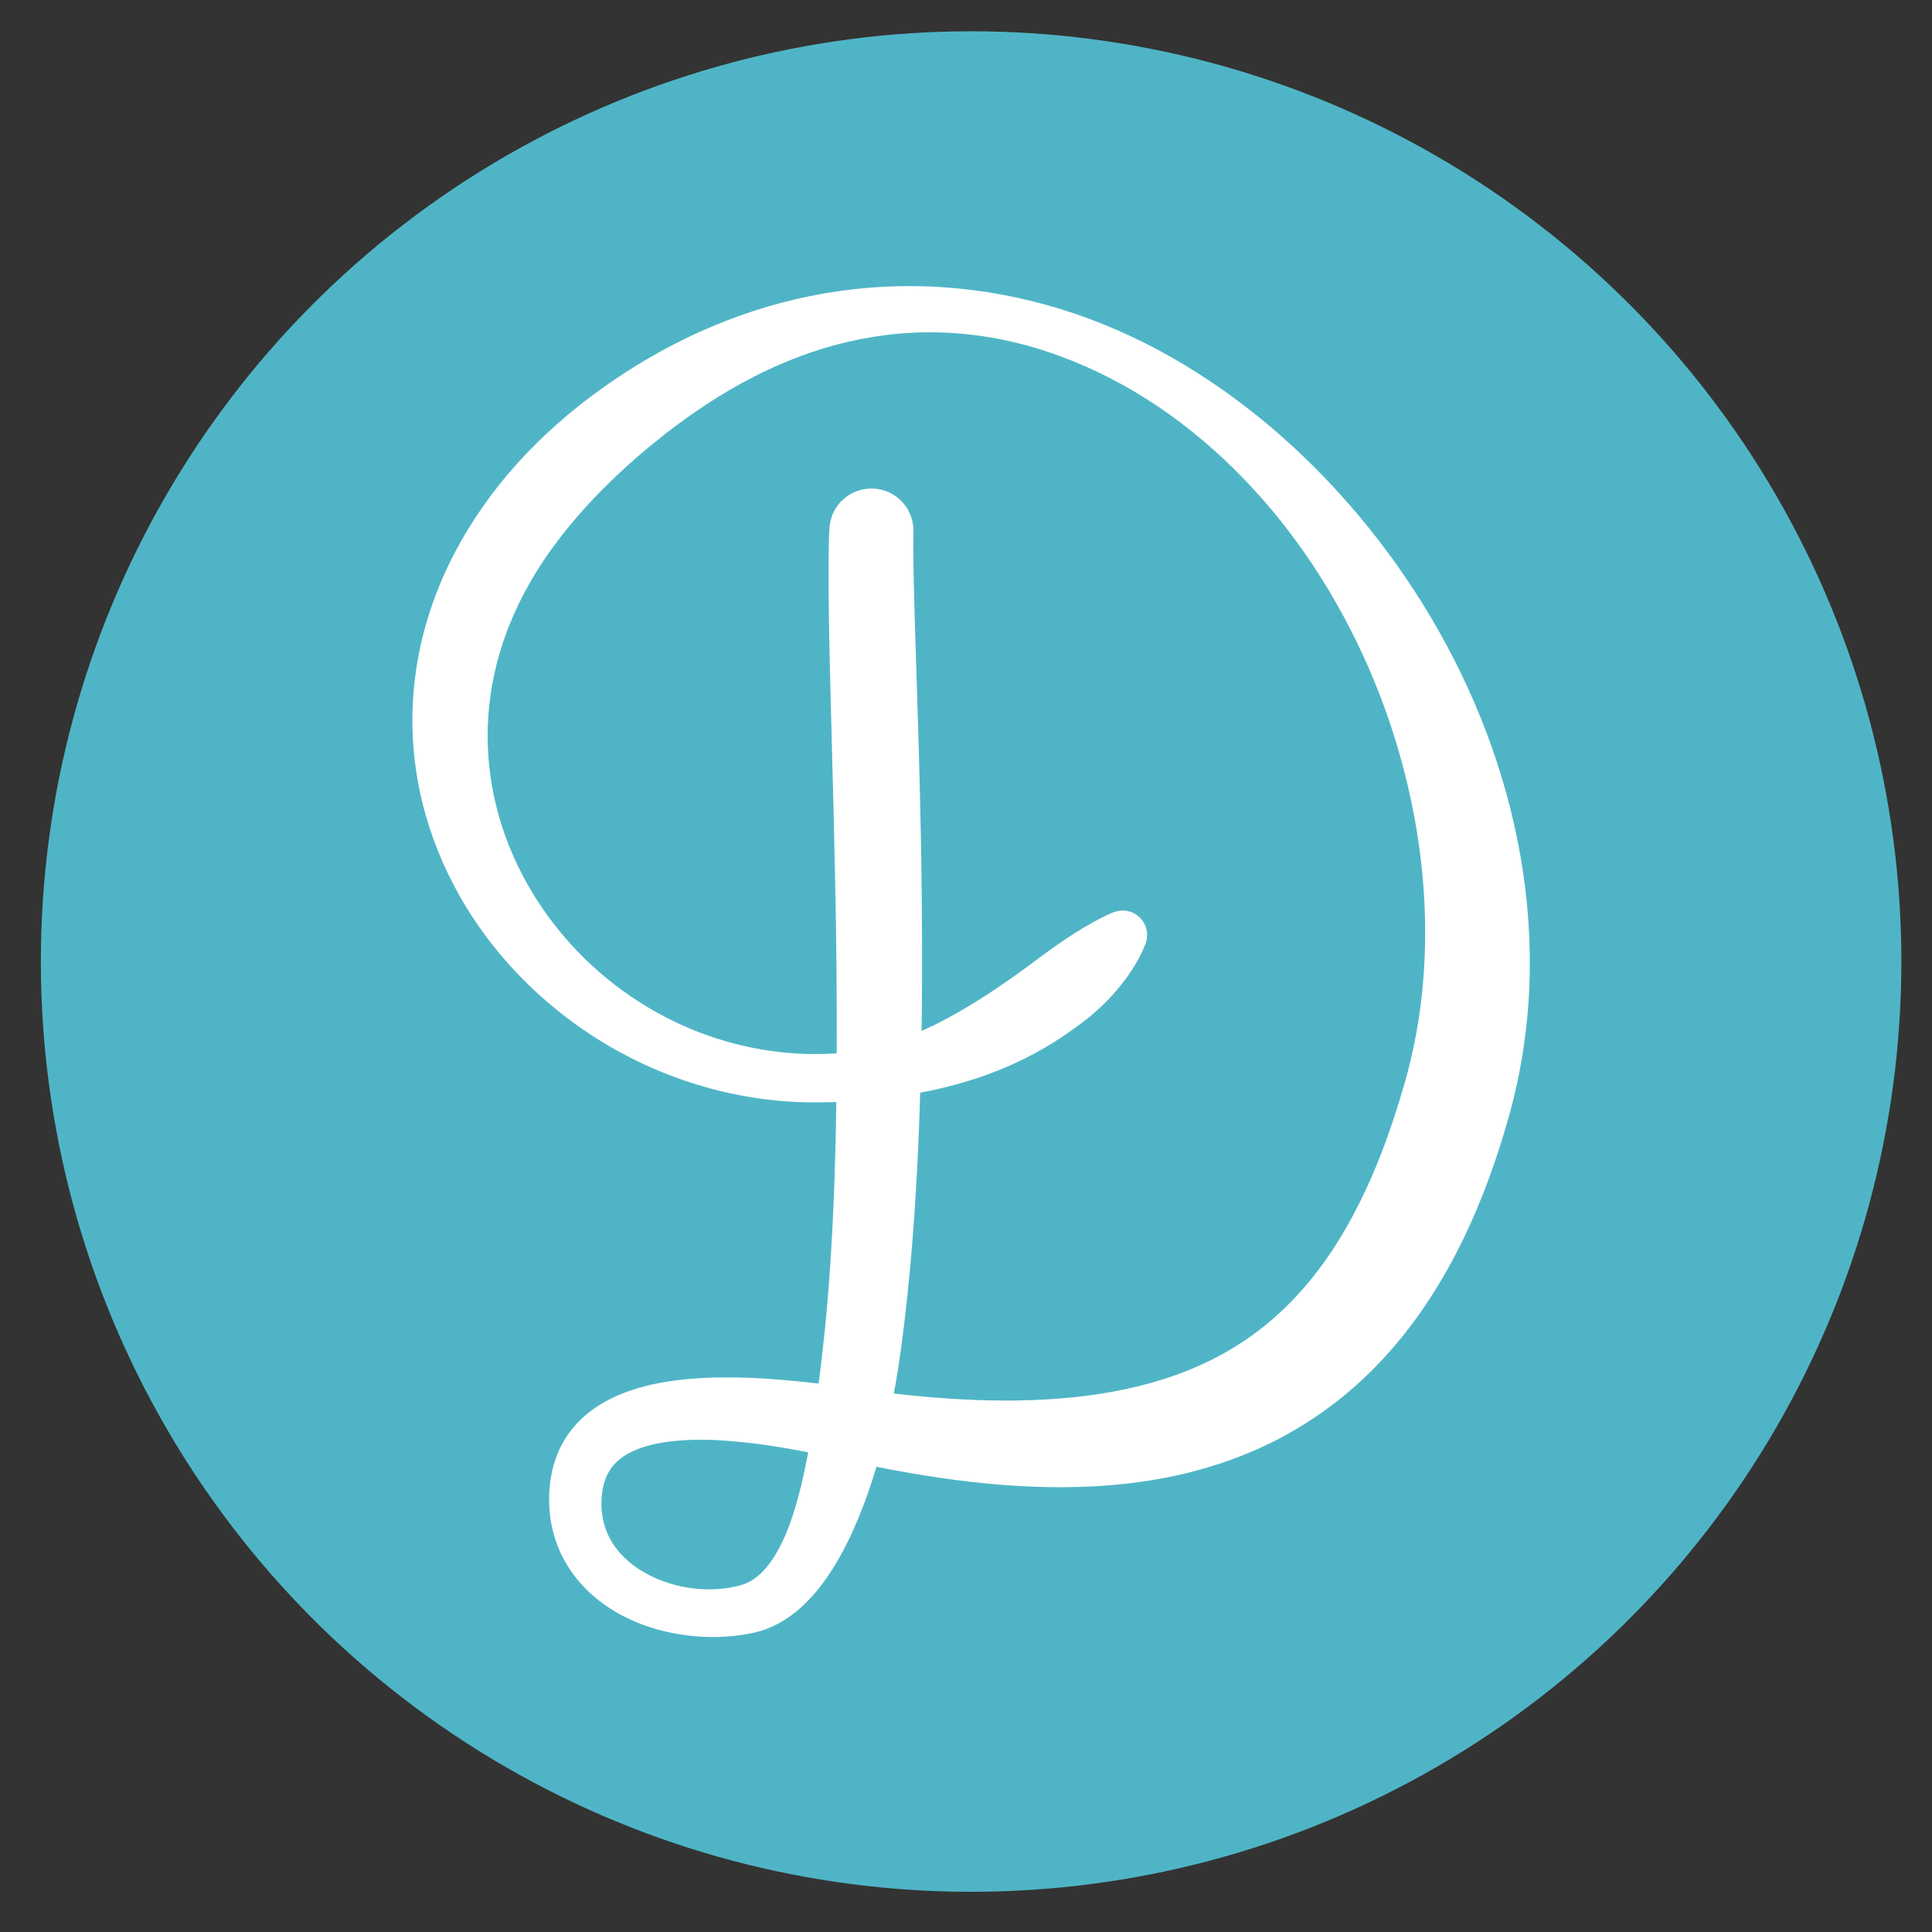 <svg xmlns="http://www.w3.org/2000/svg" width="200" height="200" viewBox="0 0 200 200"><rect x="0" y="0" width="200" height="200" fill="#333333" stroke="none"/><circle fill="#4fb5c6" cx="100.529" cy="99.539" r="96.3"/><path fill="#fff" d="M94.558 55.005l-.008.386-.006 1.055c-.004.956.016 2.41.062 4.333.041 1.923.119 4.314.21 7.136l.3 9.726c.095 3.651.201 7.699.268 12.114.056 4.415.092 9.195.052 14.312-.026 2.558-.07 5.201-.141 7.923-.077 2.723-.179 5.526-.321 8.406-.298 5.76-.739 11.828-1.564 18.178-.407 3.176-.943 6.422-1.733 9.715-.795 3.293-1.808 6.64-3.298 9.985-.751 1.671-1.618 3.344-2.739 4.975-.562.814-1.193 1.615-1.922 2.38-.728.762-1.572 1.486-2.548 2.095-.489.302-1.011.573-1.563.798-.272.118-.558.212-.842.305l-.435.12-.218.056-.205.045c-.988.207-2.016.336-3.025.389-2.027.103-4.052-.084-6.044-.553-1.988-.472-3.951-1.247-5.758-2.426-1.802-1.172-3.451-2.788-4.589-4.813-.568-1.008-1-2.107-1.275-3.238-.272-1.133-.389-2.293-.371-3.431l.009-.27.008-.174.016-.349c.026-.296.06-.641.102-.945.094-.589.206-1.185.395-1.782.351-1.193.952-2.372 1.748-3.398.801-1.02 1.78-1.879 2.813-2.532 1.034-.666 2.114-1.146 3.186-1.528 1.075-.382 2.148-.644 3.212-.845 1.064-.199 2.121-.334 3.167-.419 4.186-.339 8.25-.049 12.263.382 2.004.219 3.997.501 5.952.772.975.135 1.936.273 2.841.371l.737.084.368.042.352.036c.471.046.936.098 1.417.138 3.819.348 7.652.519 11.43.378 3.776-.134 7.501-.576 11.033-1.446 3.53-.876 6.861-2.176 9.829-4.002 2.981-1.805 5.593-4.137 7.85-6.878 2.259-2.739 4.154-5.895 5.746-9.294 1.597-3.399 2.885-7.042 3.972-10.797l.191-.655.206-.753.051-.188.041-.164.08-.32.16-.65c.216-.908.409-1.824.58-2.745.334-1.845.585-3.711.736-5.595.618-7.536-.217-15.309-2.288-22.804-2.068-7.497-5.39-14.73-9.832-21.173-4.447-6.429-10.05-12.071-16.55-16.18-3.244-2.054-6.706-3.717-10.293-4.9-3.582-1.196-7.303-1.864-10.999-1.974-1.848-.058-3.689.032-5.503.245-1.813.223-3.6.568-5.344 1.034-1.744.468-3.443 1.055-5.094 1.731-1.648.686-3.246 1.461-4.791 2.313-3.09 1.707-5.968 3.713-8.662 5.886l-.505.408-.252.204-.228.193-.525.442-.503.431-.933.827c-.313.288-.631.57-.938.861-1.238 1.153-2.411 2.343-3.517 3.563-1.104 1.221-2.14 2.474-3.095 3.759-.96 1.282-1.832 2.602-2.598 3.958-1.556 2.698-2.716 5.525-3.453 8.398-.734 2.872-1.045 5.792-.927 8.661.107 2.87.641 5.685 1.509 8.354 1.752 5.344 4.887 10.05 8.672 13.703 3.791 3.667 8.229 6.283 12.694 7.841 4.474 1.555 8.964 2.094 13.052 1.818 2.045-.161 3.982-.559 5.77-1.121.448-.138.886-.287 1.314-.447.432-.147.847-.329 1.261-.492.819-.353 1.609-.705 2.36-1.09 3.007-1.527 5.488-3.197 7.624-4.68 1.064-.75 2.032-1.47 2.92-2.135.442-.336.876-.641 1.286-.94.416-.29.812-.567 1.192-.825 1.524-1.025 2.79-1.757 3.694-2.22.451-.232.802-.405 1.053-.507l.378-.155.108-.037c1.319-.458 2.76.239 3.219 1.559.188.541.181 1.103.017 1.609l-.156.403c-.105.267-.277.652-.532 1.142-.518.968-1.373 2.353-2.784 3.905-.703.777-1.553 1.586-2.555 2.4-1.013.8-2.159 1.629-3.456 2.444-2.592 1.623-5.819 3.169-9.628 4.246-.946.282-1.933.518-2.943.745-1.017.209-2.056.413-3.126.575-2.14.329-4.385.549-6.727.647-2.341.086-4.788.067-7.301-.251-2.511-.309-5.091-.845-7.673-1.672-5.164-1.637-10.373-4.383-15.03-8.375-1.167-.993-2.291-2.071-3.371-3.221-1.079-1.151-2.115-2.375-3.081-3.683-.965-1.307-1.872-2.688-2.696-4.144-.819-1.459-1.566-2.987-2.21-4.584-1.288-3.192-2.181-6.661-2.512-10.28-.345-3.615-.116-7.372.696-11.057.409-1.841.962-3.663 1.647-5.444.69-1.779 1.514-3.513 2.449-5.191 1.883-3.35 4.215-6.464 6.89-9.257 1.335-1.399 2.756-2.718 4.238-3.964.37-.313.75-.612 1.126-.918.377-.306.783-.61 1.177-.911l.569-.421.556-.403.314-.228.298-.208.597-.417c3.211-2.193 6.677-4.134 10.37-5.674 1.844-.774 3.739-1.454 5.675-2.028 1.939-.569 3.918-1.026 5.922-1.38 4.013-.684 8.13-.914 12.235-.632 4.106.27 8.197 1.036 12.171 2.256 3.973 1.225 7.823 2.913 11.474 4.989 3.652 2.076 7.112 4.528 10.354 7.27 1.611 1.382 3.183 2.822 4.684 4.341 1.504 1.517 2.947 3.102 4.333 4.745 5.527 6.581 10.078 14.146 13.222 22.409.793 2.063 1.47 4.177 2.076 6.319.595 2.146 1.085 4.328 1.475 6.537.777 4.418 1.108 8.954.922 13.505-.084 2.275-.317 4.552-.666 6.816-.184 1.13-.387 2.26-.636 3.381l-.2.869-.104.439-.052.215-.049.189-.194.756-.121.449-.111.399c-1.19 4.248-2.688 8.471-4.663 12.567-1.979 4.085-4.438 8.061-7.554 11.601-.77.889-1.593 1.74-2.444 2.563-.846.828-1.746 1.606-2.667 2.354-.924.746-1.888 1.443-2.87 2.107-.988.657-2.004 1.266-3.037 1.838-4.158 2.252-8.63 3.689-13.052 4.464-1.106.203-2.211.351-3.312.483-1.101.117-2.199.212-3.29.268-2.183.124-4.341.121-6.472.036-4.263-.17-8.407-.689-12.451-1.38-.503-.083-1.018-.18-1.527-.272l-.382-.069-.365-.071-.728-.142c-1.049-.199-2.027-.42-2.99-.63-1.92-.426-3.79-.825-5.65-1.172-1.858-.347-3.701-.64-5.522-.836-1.82-.196-3.619-.315-5.357-.277-1.732.04-3.414.224-4.882.641-1.477.411-2.662 1.083-3.425 1.95-.379.442-.683.938-.892 1.53-.114.289-.189.61-.257.938l-.072.441-.05.6c-.082 1.441.181 2.797.802 4.008.613 1.215 1.608 2.269 2.813 3.113 1.213.837 2.634 1.456 4.119 1.837 1.487.377 3.044.504 4.54.371.752-.068 1.471-.191 2.186-.396l.114-.034.097-.034.194-.068.378-.171c.251-.118.489-.281.725-.457.471-.358.921-.807 1.327-1.346.411-.531.784-1.133 1.122-1.775.677-1.286 1.208-2.727 1.653-4.202.88-2.966 1.434-6.079 1.903-9.159.459-3.087.826-6.161 1.146-9.19.309-3.032.524-6.025.693-8.96.17-2.935.283-5.813.362-8.624.083-2.811.129-5.555.151-8.226.026-2.671.03-5.268.016-7.787-.016-5.038-.09-9.76-.189-14.131-.089-4.371-.189-8.392-.292-12.028l-.246-9.728c-.064-2.839-.099-5.264-.117-7.246-.012-1.982.005-3.522.03-4.584l.021-.704.021-.528.019-.386c.115-2.4 2.154-4.253 4.555-4.138 2.357.113 4.186 2.081 4.142 4.425l-.001.005z"/></svg>